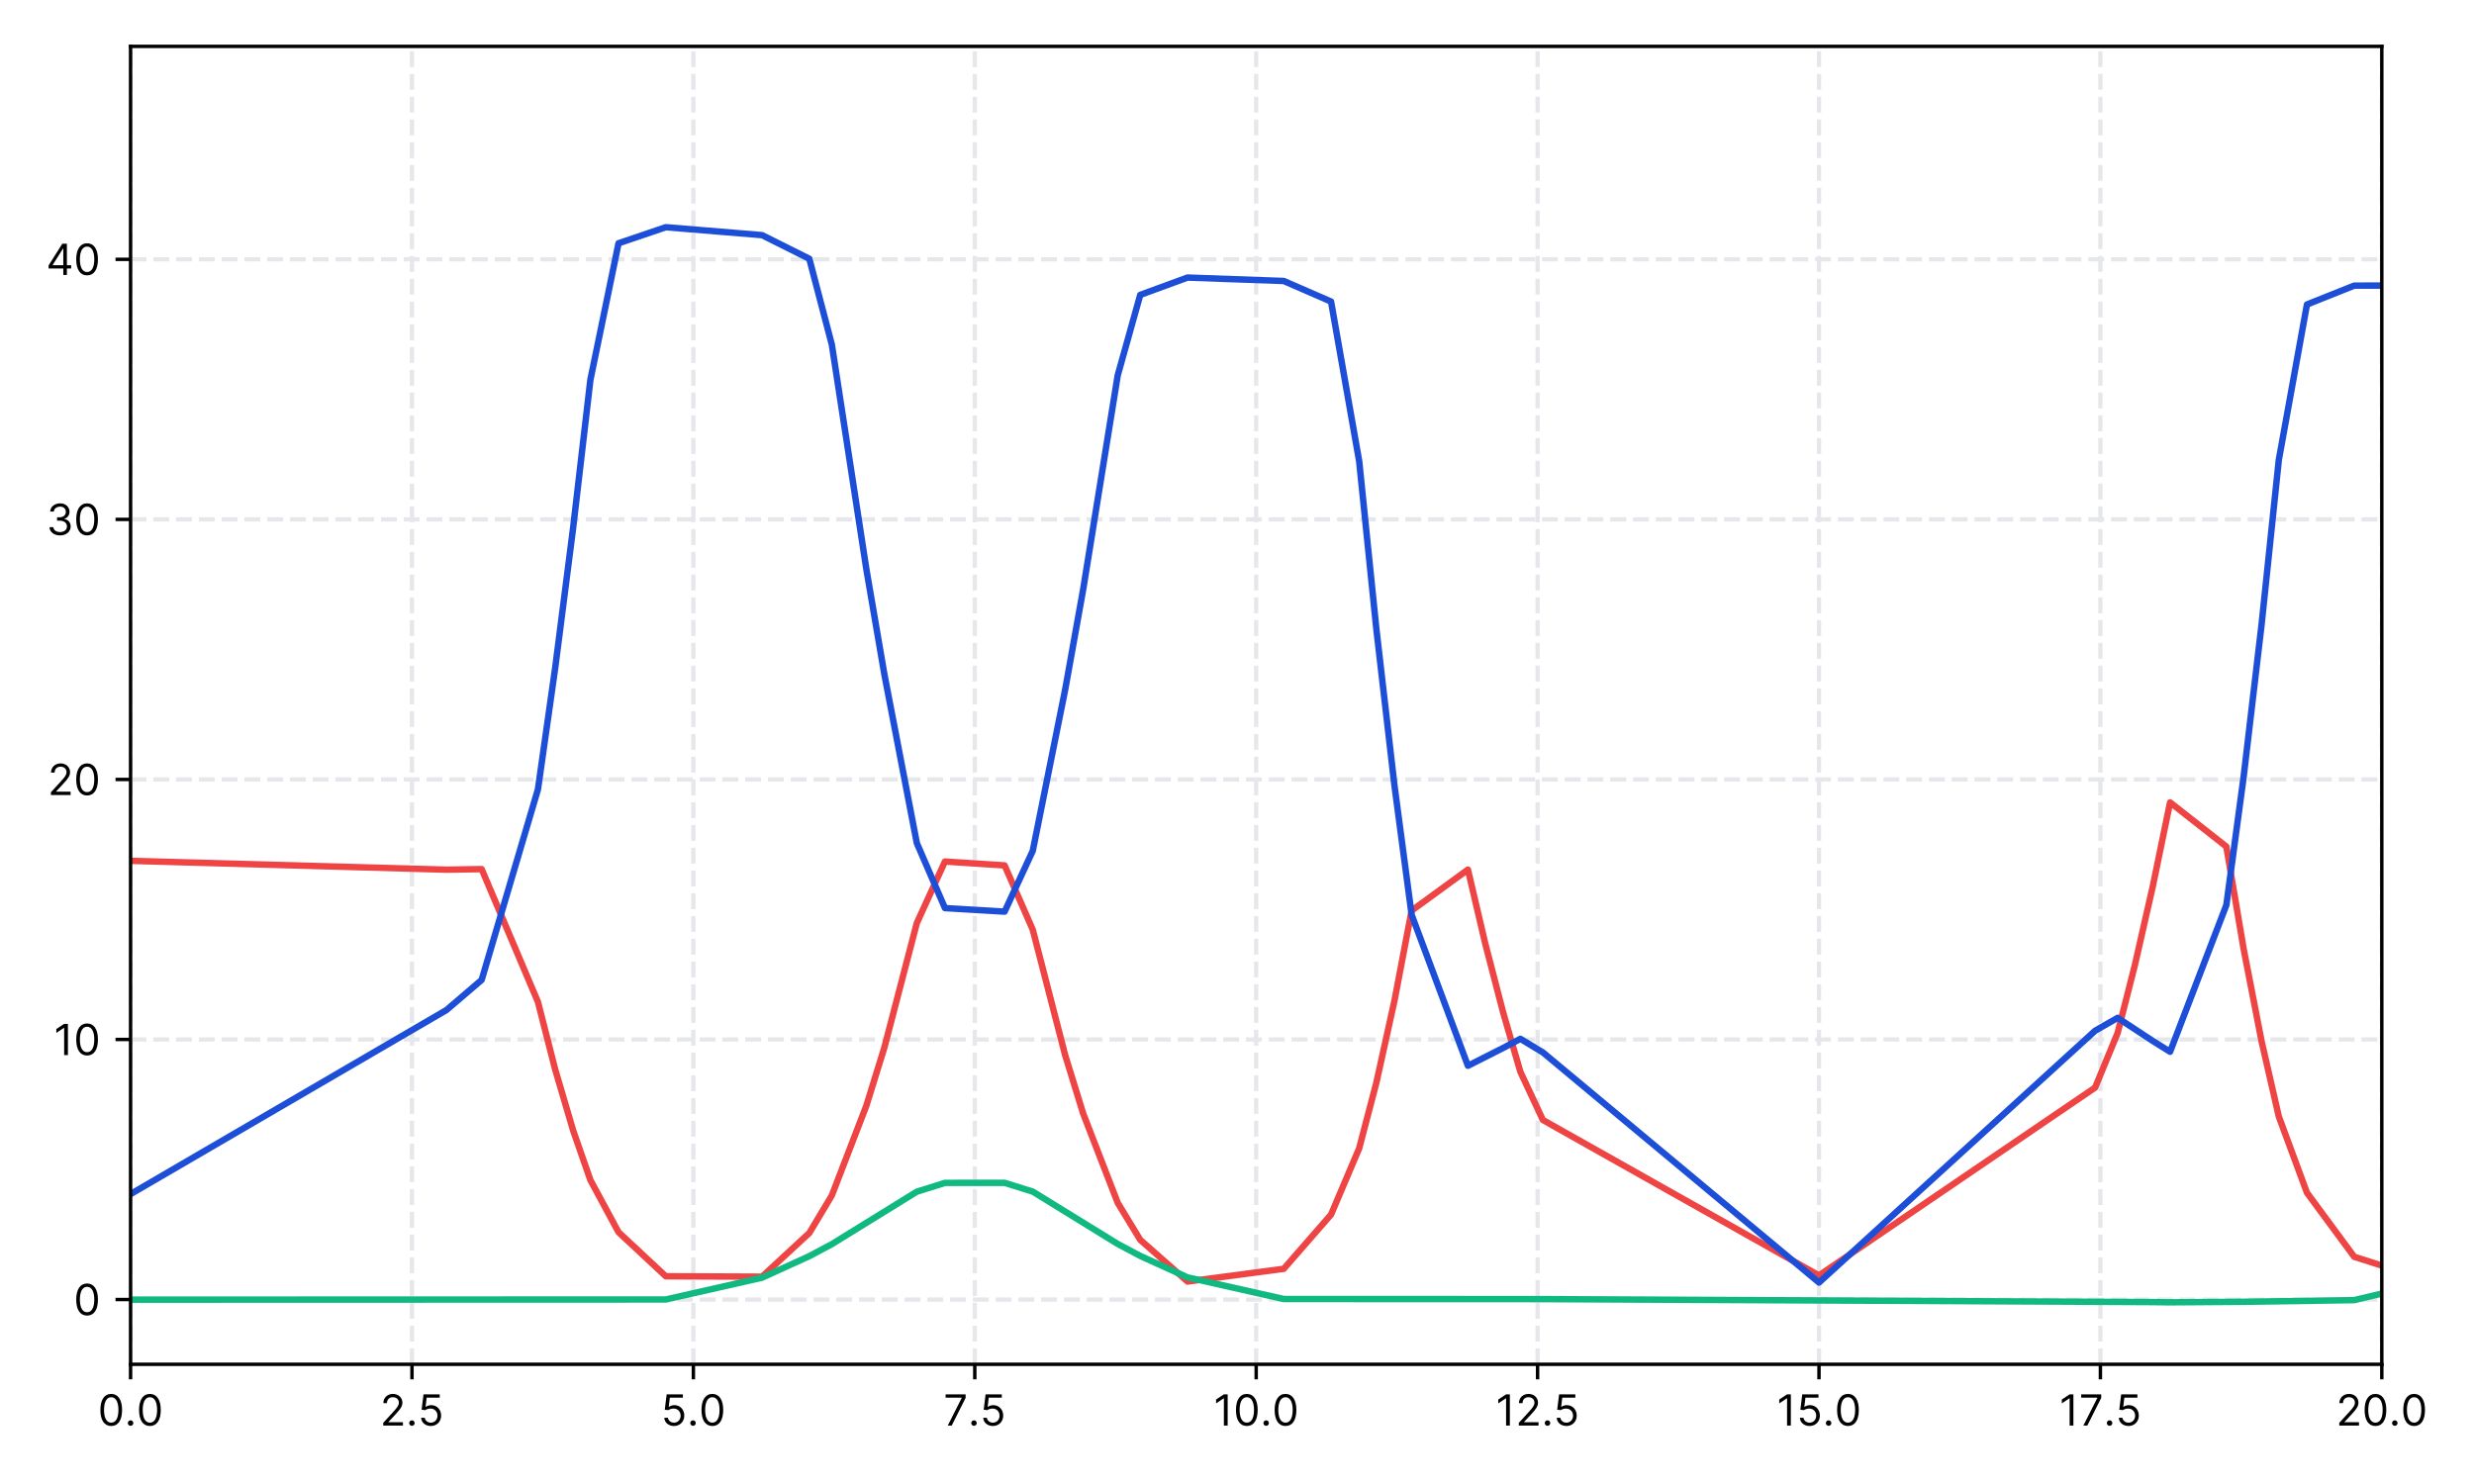 <?xml version="1.0" encoding="utf-8" standalone="no"?>
<!DOCTYPE svg PUBLIC "-//W3C//DTD SVG 1.1//EN"
  "http://www.w3.org/Graphics/SVG/1.1/DTD/svg11.dtd">
<!-- Created with matplotlib (https://matplotlib.org/) -->
<svg height="345.6pt" version="1.1" viewBox="0 0 576 345.6" width="576pt" xmlns="http://www.w3.org/2000/svg" xmlns:xlink="http://www.w3.org/1999/xlink">
 <defs>
  <style type="text/css">*{stroke-linecap:butt;stroke-linejoin:round;}</style>
 </defs>
 <g id="figure_1">
  <g id="patch_1">
   <path d="M 0 345.6 
L 576 345.6 
L 576 0 
L 0 0 
z
" style="fill:#ffffff;"/>
  </g>
  <g id="axes_1">
   <g id="patch_2">
    <path d="M 30.4 317.72 
L 554.535 317.72 
L 554.535 10.8 
L 30.4 10.8 
z
" style="fill:#ffffff;"/>
   </g>
   <g id="matplotlib.axis_1">
    <g id="xtick_1">
     <g id="line2d_1">
      <path clip-path="url(#pbe1d140f45)" d="M 30.4 317.72 
L 30.4 10.8 
" style="fill:none;stroke:#e5e7eb;stroke-dasharray:3.7,1.6;stroke-dashoffset:0;"/>
     </g>
     <g id="line2d_2">
      <defs>
       <path d="M 0 0 
L 0 3.5 
" id="m48fb0ee973" style="stroke:#000000;stroke-width:0.8;"/>
      </defs>
      <g>
       <use style="stroke:#000000;stroke-width:0.8;" x="30.4" xlink:href="#m48fb0ee973" y="317.72"/>
      </g>
     </g>
     <g id="text_1">
      <!-- 0.0 -->
      <g transform="translate(22.772 331.993)scale(0.1 -0.1)">
       <defs>
        <path d="M 31.25 -1 
C 47.297 -1 56.531 12.609 56.531 36.359 
C 56.531 59.938 47.156 73.719 31.25 73.719 
C 15.344 73.719 5.969 59.938 5.969 36.359 
C 5.969 12.609 15.203 -1 31.25 -1 
z
M 31.25 6.812 
C 20.672 6.812 14.484 17.438 14.484 36.359 
C 14.484 55.25 20.734 66.047 31.25 66.047 
C 41.766 66.047 48.016 55.25 48.016 36.359 
C 48.016 17.438 41.828 6.812 31.25 6.812 
z
" id="Inter-Regular-48"/>
        <path d="M 13.781 -0.562 
C 17.297 -0.562 20.172 2.312 20.172 5.828 
C 20.172 9.344 17.297 12.219 13.781 12.219 
C 10.266 12.219 7.391 9.344 7.391 5.828 
C 7.391 2.312 10.266 -0.562 13.781 -0.562 
z
" id="Inter-Regular-46"/>
       </defs>
       <use xlink:href="#Inter-Regular-48"/>
       <use x="62.5" xlink:href="#Inter-Regular-46"/>
       <use x="90.057" xlink:href="#Inter-Regular-48"/>
      </g>
     </g>
    </g>
    <g id="xtick_2">
     <g id="line2d_3">
      <path clip-path="url(#pbe1d140f45)" d="M 95.917 317.72 
L 95.917 10.8 
" style="fill:none;stroke:#e5e7eb;stroke-dasharray:3.7,1.6;stroke-dashoffset:0;"/>
     </g>
     <g id="line2d_4">
      <g>
       <use style="stroke:#000000;stroke-width:0.8;" x="95.917" xlink:href="#m48fb0ee973" y="317.72"/>
      </g>
     </g>
     <g id="text_2">
      <!-- 2.5 -->
      <g transform="translate(88.473 331.993)scale(0.1 -0.1)">
       <defs>
        <path d="M 7.531 0 
L 53.406 0 
L 53.406 7.812 
L 19.609 7.812 
L 19.609 8.375 
L 35.938 25.859 
C 48.438 39.234 52.125 45.484 52.125 53.547 
C 52.125 64.766 43.047 73.719 30.25 73.719 
C 17.516 73.719 7.812 65.062 7.812 52.266 
L 16.188 52.266 
C 16.188 60.547 21.562 66.047 29.969 66.047 
C 37.859 66.047 43.891 61.219 43.891 53.547 
C 43.891 46.844 39.953 41.875 31.531 32.672 
L 7.531 6.391 
z
" id="Inter-Regular-50"/>
        <path d="M 30.25 -1 
C 44.109 -1 54.266 9.234 54.266 23.156 
C 54.266 37.25 44.469 47.578 31.109 47.578 
C 26.203 47.578 21.453 45.844 18.469 43.469 
L 18.047 43.469 
L 20.594 64.922 
L 51 64.922 
L 51 72.734 
L 13.219 72.734 
L 8.812 36.938 
L 17.047 35.938 
C 20.062 38.109 25.219 39.672 29.688 39.625 
C 38.953 39.562 45.734 32.531 45.734 23.016 
C 45.734 13.672 39.203 6.812 30.25 6.812 
C 22.797 6.812 16.875 11.609 16.188 18.188 
L 7.672 18.188 
C 8.203 7.109 17.75 -1 30.25 -1 
z
" id="Inter-Regular-53"/>
       </defs>
       <use xlink:href="#Inter-Regular-50"/>
       <use x="60.511" xlink:href="#Inter-Regular-46"/>
       <use x="88.068" xlink:href="#Inter-Regular-53"/>
      </g>
     </g>
    </g>
    <g id="xtick_3">
     <g id="line2d_5">
      <path clip-path="url(#pbe1d140f45)" d="M 161.434 317.72 
L 161.434 10.8 
" style="fill:none;stroke:#e5e7eb;stroke-dasharray:3.7,1.6;stroke-dashoffset:0;"/>
     </g>
     <g id="line2d_6">
      <g>
       <use style="stroke:#000000;stroke-width:0.8;" x="161.434" xlink:href="#m48fb0ee973" y="317.72"/>
      </g>
     </g>
     <g id="text_3">
      <!-- 5.0 -->
      <g transform="translate(153.891 331.993)scale(0.1 -0.1)">
       <use xlink:href="#Inter-Regular-53"/>
       <use x="60.795" xlink:href="#Inter-Regular-46"/>
       <use x="88.352" xlink:href="#Inter-Regular-48"/>
      </g>
     </g>
    </g>
    <g id="xtick_4">
     <g id="line2d_7">
      <path clip-path="url(#pbe1d140f45)" d="M 226.951 317.72 
L 226.951 10.8 
" style="fill:none;stroke:#e5e7eb;stroke-dasharray:3.7,1.6;stroke-dashoffset:0;"/>
     </g>
     <g id="line2d_8">
      <g>
       <use style="stroke:#000000;stroke-width:0.8;" x="226.951" xlink:href="#m48fb0ee973" y="317.72"/>
      </g>
     </g>
     <g id="text_4">
      <!-- 7.5 -->
      <g transform="translate(219.677 331.993)scale(0.1 -0.1)">
       <defs>
        <path d="M 9.797 0 
L 19.031 0 
L 51.422 64.484 
L 51.422 72.734 
L 4.828 72.734 
L 4.828 64.922 
L 42.328 64.922 
L 42.328 64.344 
z
" id="Inter-Regular-55"/>
       </defs>
       <use xlink:href="#Inter-Regular-55"/>
       <use x="57.102" xlink:href="#Inter-Regular-46"/>
       <use x="84.659" xlink:href="#Inter-Regular-53"/>
      </g>
     </g>
    </g>
    <g id="xtick_5">
     <g id="line2d_9">
      <path clip-path="url(#pbe1d140f45)" d="M 292.467 317.72 
L 292.467 10.8 
" style="fill:none;stroke:#e5e7eb;stroke-dasharray:3.7,1.6;stroke-dashoffset:0;"/>
     </g>
     <g id="line2d_10">
      <g>
       <use style="stroke:#000000;stroke-width:0.8;" x="292.467" xlink:href="#m48fb0ee973" y="317.72"/>
      </g>
     </g>
     <g id="text_5">
      <!-- 10.0 -->
      <g transform="translate(282.517 331.993)scale(0.1 -0.1)">
       <defs>
        <path d="M 33.094 72.734 
L 24.297 72.734 
L 6.109 60.656 
L 6.109 51.703 
L 23.859 63.5 
L 24.297 63.5 
L 24.297 0 
L 33.094 0 
z
" id="Inter-Regular-49"/>
       </defs>
       <use xlink:href="#Inter-Regular-49"/>
       <use x="46.449" xlink:href="#Inter-Regular-48"/>
       <use x="108.949" xlink:href="#Inter-Regular-46"/>
       <use x="136.506" xlink:href="#Inter-Regular-48"/>
      </g>
     </g>
    </g>
    <g id="xtick_6">
     <g id="line2d_11">
      <path clip-path="url(#pbe1d140f45)" d="M 357.984 317.72 
L 357.984 10.8 
" style="fill:none;stroke:#e5e7eb;stroke-dasharray:3.7,1.6;stroke-dashoffset:0;"/>
     </g>
     <g id="line2d_12">
      <g>
       <use style="stroke:#000000;stroke-width:0.8;" x="357.984" xlink:href="#m48fb0ee973" y="317.72"/>
      </g>
     </g>
     <g id="text_6">
      <!-- 12.5 -->
      <g transform="translate(348.218 331.993)scale(0.1 -0.1)">
       <use xlink:href="#Inter-Regular-49"/>
       <use x="46.449" xlink:href="#Inter-Regular-50"/>
       <use x="106.96" xlink:href="#Inter-Regular-46"/>
       <use x="134.517" xlink:href="#Inter-Regular-53"/>
      </g>
     </g>
    </g>
    <g id="xtick_7">
     <g id="line2d_13">
      <path clip-path="url(#pbe1d140f45)" d="M 423.501 317.72 
L 423.501 10.8 
" style="fill:none;stroke:#e5e7eb;stroke-dasharray:3.7,1.6;stroke-dashoffset:0;"/>
     </g>
     <g id="line2d_14">
      <g>
       <use style="stroke:#000000;stroke-width:0.8;" x="423.501" xlink:href="#m48fb0ee973" y="317.72"/>
      </g>
     </g>
     <g id="text_7">
      <!-- 15.0 -->
      <g transform="translate(413.636 331.993)scale(0.1 -0.1)">
       <use xlink:href="#Inter-Regular-49"/>
       <use x="46.449" xlink:href="#Inter-Regular-53"/>
       <use x="107.244" xlink:href="#Inter-Regular-46"/>
       <use x="134.801" xlink:href="#Inter-Regular-48"/>
      </g>
     </g>
    </g>
    <g id="xtick_8">
     <g id="line2d_15">
      <path clip-path="url(#pbe1d140f45)" d="M 489.018 317.72 
L 489.018 10.8 
" style="fill:none;stroke:#e5e7eb;stroke-dasharray:3.7,1.6;stroke-dashoffset:0;"/>
     </g>
     <g id="line2d_16">
      <g>
       <use style="stroke:#000000;stroke-width:0.8;" x="489.018" xlink:href="#m48fb0ee973" y="317.72"/>
      </g>
     </g>
     <g id="text_8">
      <!-- 17.5 -->
      <g transform="translate(479.422 331.993)scale(0.1 -0.1)">
       <use xlink:href="#Inter-Regular-49"/>
       <use x="46.449" xlink:href="#Inter-Regular-55"/>
       <use x="103.551" xlink:href="#Inter-Regular-46"/>
       <use x="131.108" xlink:href="#Inter-Regular-53"/>
      </g>
     </g>
    </g>
    <g id="xtick_9">
     <g id="line2d_17">
      <path clip-path="url(#pbe1d140f45)" d="M 554.535 317.72 
L 554.535 10.8 
" style="fill:none;stroke:#e5e7eb;stroke-dasharray:3.7,1.6;stroke-dashoffset:0;"/>
     </g>
     <g id="line2d_18">
      <g>
       <use style="stroke:#000000;stroke-width:0.8;" x="554.535" xlink:href="#m48fb0ee973" y="317.72"/>
      </g>
     </g>
     <g id="text_9">
      <!-- 20.0 -->
      <g transform="translate(543.881 331.993)scale(0.1 -0.1)">
       <use xlink:href="#Inter-Regular-50"/>
       <use x="60.511" xlink:href="#Inter-Regular-48"/>
       <use x="123.011" xlink:href="#Inter-Regular-46"/>
       <use x="150.568" xlink:href="#Inter-Regular-48"/>
      </g>
     </g>
    </g>
   </g>
   <g id="matplotlib.axis_2">
    <g id="ytick_1">
     <g id="line2d_19">
      <path clip-path="url(#pbe1d140f45)" d="M 30.4 302.642 
L 554.535 302.642 
" style="fill:none;stroke:#e5e7eb;stroke-dasharray:3.7,1.6;stroke-dashoffset:0;"/>
     </g>
     <g id="line2d_20">
      <defs>
       <path d="M 0 0 
L -3.5 0 
" id="m7780c70d04" style="stroke:#000000;stroke-width:0.8;"/>
      </defs>
      <g>
       <use style="stroke:#000000;stroke-width:0.8;" x="30.4" xlink:href="#m7780c70d04" y="302.642"/>
      </g>
     </g>
     <g id="text_10">
      <!-- 0 -->
      <g transform="translate(17.15 306.279)scale(0.1 -0.1)">
       <use xlink:href="#Inter-Regular-48"/>
      </g>
     </g>
    </g>
    <g id="ytick_2">
     <g id="line2d_21">
      <path clip-path="url(#pbe1d140f45)" d="M 30.4 242.08 
L 554.535 242.08 
" style="fill:none;stroke:#e5e7eb;stroke-dasharray:3.7,1.6;stroke-dashoffset:0;"/>
     </g>
     <g id="line2d_22">
      <g>
       <use style="stroke:#000000;stroke-width:0.8;" x="30.4" xlink:href="#m7780c70d04" y="242.08"/>
      </g>
     </g>
     <g id="text_11">
      <!-- 10 -->
      <g transform="translate(12.505 245.717)scale(0.1 -0.1)">
       <use xlink:href="#Inter-Regular-49"/>
       <use x="46.449" xlink:href="#Inter-Regular-48"/>
      </g>
     </g>
    </g>
    <g id="ytick_3">
     <g id="line2d_23">
      <path clip-path="url(#pbe1d140f45)" d="M 30.4 181.517 
L 554.535 181.517 
" style="fill:none;stroke:#e5e7eb;stroke-dasharray:3.7,1.6;stroke-dashoffset:0;"/>
     </g>
     <g id="line2d_24">
      <g>
       <use style="stroke:#000000;stroke-width:0.8;" x="30.4" xlink:href="#m7780c70d04" y="181.517"/>
      </g>
     </g>
     <g id="text_12">
      <!-- 20 -->
      <g transform="translate(11.098 185.154)scale(0.1 -0.1)">
       <use xlink:href="#Inter-Regular-50"/>
       <use x="60.511" xlink:href="#Inter-Regular-48"/>
      </g>
     </g>
    </g>
    <g id="ytick_4">
     <g id="line2d_25">
      <path clip-path="url(#pbe1d140f45)" d="M 30.4 120.955 
L 554.535 120.955 
" style="fill:none;stroke:#e5e7eb;stroke-dasharray:3.7,1.6;stroke-dashoffset:0;"/>
     </g>
     <g id="line2d_26">
      <g>
       <use style="stroke:#000000;stroke-width:0.8;" x="30.4" xlink:href="#m7780c70d04" y="120.955"/>
      </g>
     </g>
     <g id="text_13">
      <!-- 30 -->
      <g transform="translate(10.786 124.592)scale(0.1 -0.1)">
       <defs>
        <path d="M 32.109 -1 
C 46.203 -1 56.672 7.844 56.672 19.75 
C 56.672 28.984 51.203 35.688 42.047 37.219 
L 42.047 37.781 
C 49.391 40.016 53.984 46.062 53.984 54.266 
C 53.984 64.562 45.844 73.719 32.391 73.719 
C 19.812 73.719 9.375 65.984 8.953 54.547 
L 17.469 54.547 
C 17.797 61.797 24.688 66.047 32.25 66.047 
C 40.266 66.047 45.453 61.188 45.453 53.828 
C 45.453 46.172 39.453 41.188 30.828 41.188 
L 25 41.188 
L 25 33.375 
L 30.828 33.375 
C 41.875 33.375 48.016 27.766 48.016 19.75 
C 48.016 12.031 41.297 6.812 31.969 6.812 
C 23.547 6.812 16.875 11.156 16.344 18.188 
L 7.391 18.188 
C 7.922 6.75 18 -1 32.109 -1 
z
" id="Inter-Regular-51"/>
       </defs>
       <use xlink:href="#Inter-Regular-51"/>
       <use x="63.636" xlink:href="#Inter-Regular-48"/>
      </g>
     </g>
    </g>
    <g id="ytick_5">
     <g id="line2d_27">
      <path clip-path="url(#pbe1d140f45)" d="M 30.4 60.393 
L 554.535 60.393 
" style="fill:none;stroke:#e5e7eb;stroke-dasharray:3.7,1.6;stroke-dashoffset:0;"/>
     </g>
     <g id="line2d_28">
      <g>
       <use style="stroke:#000000;stroke-width:0.8;" x="30.4" xlink:href="#m7780c70d04" y="60.393"/>
      </g>
     </g>
     <g id="text_14">
      <!-- 40 -->
      <g transform="translate(10.73 64.029)scale(0.1 -0.1)">
       <defs>
        <path d="M 5.828 14.922 
L 40.062 14.922 
L 40.062 0 
L 48.438 0 
L 48.438 14.922 
L 58.375 14.922 
L 58.375 22.734 
L 48.438 22.734 
L 48.438 72.734 
L 37.781 72.734 
L 5.828 22.156 
z
M 15.344 22.734 
L 15.344 23.297 
L 39.484 61.5 
L 40.062 61.5 
L 40.062 22.734 
z
" id="Inter-Regular-52"/>
       </defs>
       <use xlink:href="#Inter-Regular-52"/>
       <use x="64.205" xlink:href="#Inter-Regular-48"/>
      </g>
     </g>
    </g>
   </g>
   <g id="line2d_29">
    <path clip-path="url(#pbe1d140f45)" d="M 30.4 200.471 
L 103.936 202.532 
L 112.139 202.404 
L 125.242 233.323 
L 129.252 249.04 
L 133.445 263.287 
L 137.455 274.818 
L 144.006 286.958 
L 155.013 297.224 
L 177.42 297.318 
L 188.427 287.145 
L 193.668 278.403 
L 201.714 257.479 
L 205.907 243.93 
L 213.454 214.978 
L 220.006 200.639 
L 233.895 201.538 
L 240.447 216.512 
L 247.995 245.745 
L 252.188 259.338 
L 260.233 280.127 
L 265.475 288.743 
L 276.481 298.448 
L 298.888 295.486 
L 309.895 282.852 
L 316.447 267.425 
L 320.456 252.111 
L 324.649 233.105 
L 328.659 212.068 
L 341.762 202.518 
L 345.772 219.636 
L 349.965 235.802 
L 353.975 249.602 
L 359.216 260.825 
L 423.501 297.033 
L 487.786 253.281 
L 493.028 240.57 
L 497.037 224.789 
L 501.23 206.35 
L 505.24 186.867 
L 518.343 197.16 
L 522.353 220.917 
L 526.546 242.504 
L 530.556 260.031 
L 537.108 277.768 
L 548.114 292.687 
L 570.521 299.809 
L 577 295.172 
L 577 295.172 
" style="fill:none;stroke:#ef4444;stroke-linecap:square;stroke-width:1.5;"/>
   </g>
   <g id="line2d_30">
    <path clip-path="url(#pbe1d140f45)" d="M 30.4 278.084 
L 103.936 235.228 
L 112.139 228.212 
L 125.242 183.835 
L 129.252 155.606 
L 133.445 122.857 
L 137.455 88.452 
L 144.006 56.658 
L 155.013 52.914 
L 177.42 54.759 
L 188.427 60.263 
L 193.668 80.255 
L 201.714 132.597 
L 205.907 157.083 
L 213.454 196.332 
L 220.006 211.48 
L 233.895 212.305 
L 240.447 198.149 
L 247.995 160.604 
L 252.188 137.24 
L 260.233 87.395 
L 265.475 68.671 
L 276.481 64.641 
L 298.888 65.437 
L 309.895 70.227 
L 316.447 107.407 
L 320.456 146.583 
L 324.649 182.852 
L 328.659 213.043 
L 341.762 248.201 
L 349.965 244.054 
L 353.975 241.925 
L 359.216 245.09 
L 423.501 298.681 
L 487.786 240.044 
L 493.028 237.041 
L 501.23 242.429 
L 505.24 244.937 
L 518.343 210.768 
L 522.353 181.009 
L 526.546 145.413 
L 530.556 107.094 
L 537.108 70.91 
L 548.114 66.516 
L 570.521 66.492 
L 577 69.065 
L 577 69.065 
" style="fill:none;stroke:#1d4ed8;stroke-linecap:square;stroke-width:1.5;"/>
   </g>
   <g id="line2d_31">
    <path clip-path="url(#pbe1d140f45)" d="M 30.4 302.671 
L 155.013 302.63 
L 177.42 297.552 
L 188.427 292.537 
L 193.668 289.742 
L 213.454 277.525 
L 220.006 275.473 
L 233.895 275.463 
L 240.447 277.505 
L 260.233 289.699 
L 265.475 292.487 
L 276.481 297.482 
L 298.888 302.52 
L 359.216 302.542 
L 501.23 303.236 
L 505.24 303.288 
L 522.353 303.168 
L 548.114 302.779 
L 570.521 297.448 
L 577 294.422 
L 577 294.422 
" style="fill:none;stroke:#10b981;stroke-linecap:square;stroke-width:1.5;"/>
   </g>
   <g id="patch_3">
    <path d="M 30.4 317.72 
L 30.4 10.8 
" style="fill:none;stroke:#000000;stroke-linecap:square;stroke-linejoin:miter;stroke-width:0.8;"/>
   </g>
   <g id="patch_4">
    <path d="M 554.535 317.72 
L 554.535 10.8 
" style="fill:none;stroke:#000000;stroke-linecap:square;stroke-linejoin:miter;stroke-width:0.8;"/>
   </g>
   <g id="patch_5">
    <path d="M 30.4 317.72 
L 554.535 317.72 
" style="fill:none;stroke:#000000;stroke-linecap:square;stroke-linejoin:miter;stroke-width:0.8;"/>
   </g>
   <g id="patch_6">
    <path d="M 30.4 10.8 
L 554.535 10.8 
" style="fill:none;stroke:#000000;stroke-linecap:square;stroke-linejoin:miter;stroke-width:0.8;"/>
   </g>
  </g>
 </g>
 <defs>
  <clipPath id="pbe1d140f45">
   <rect height="306.92" width="524.135" x="30.4" y="10.8"/>
  </clipPath>
 </defs>
</svg>

